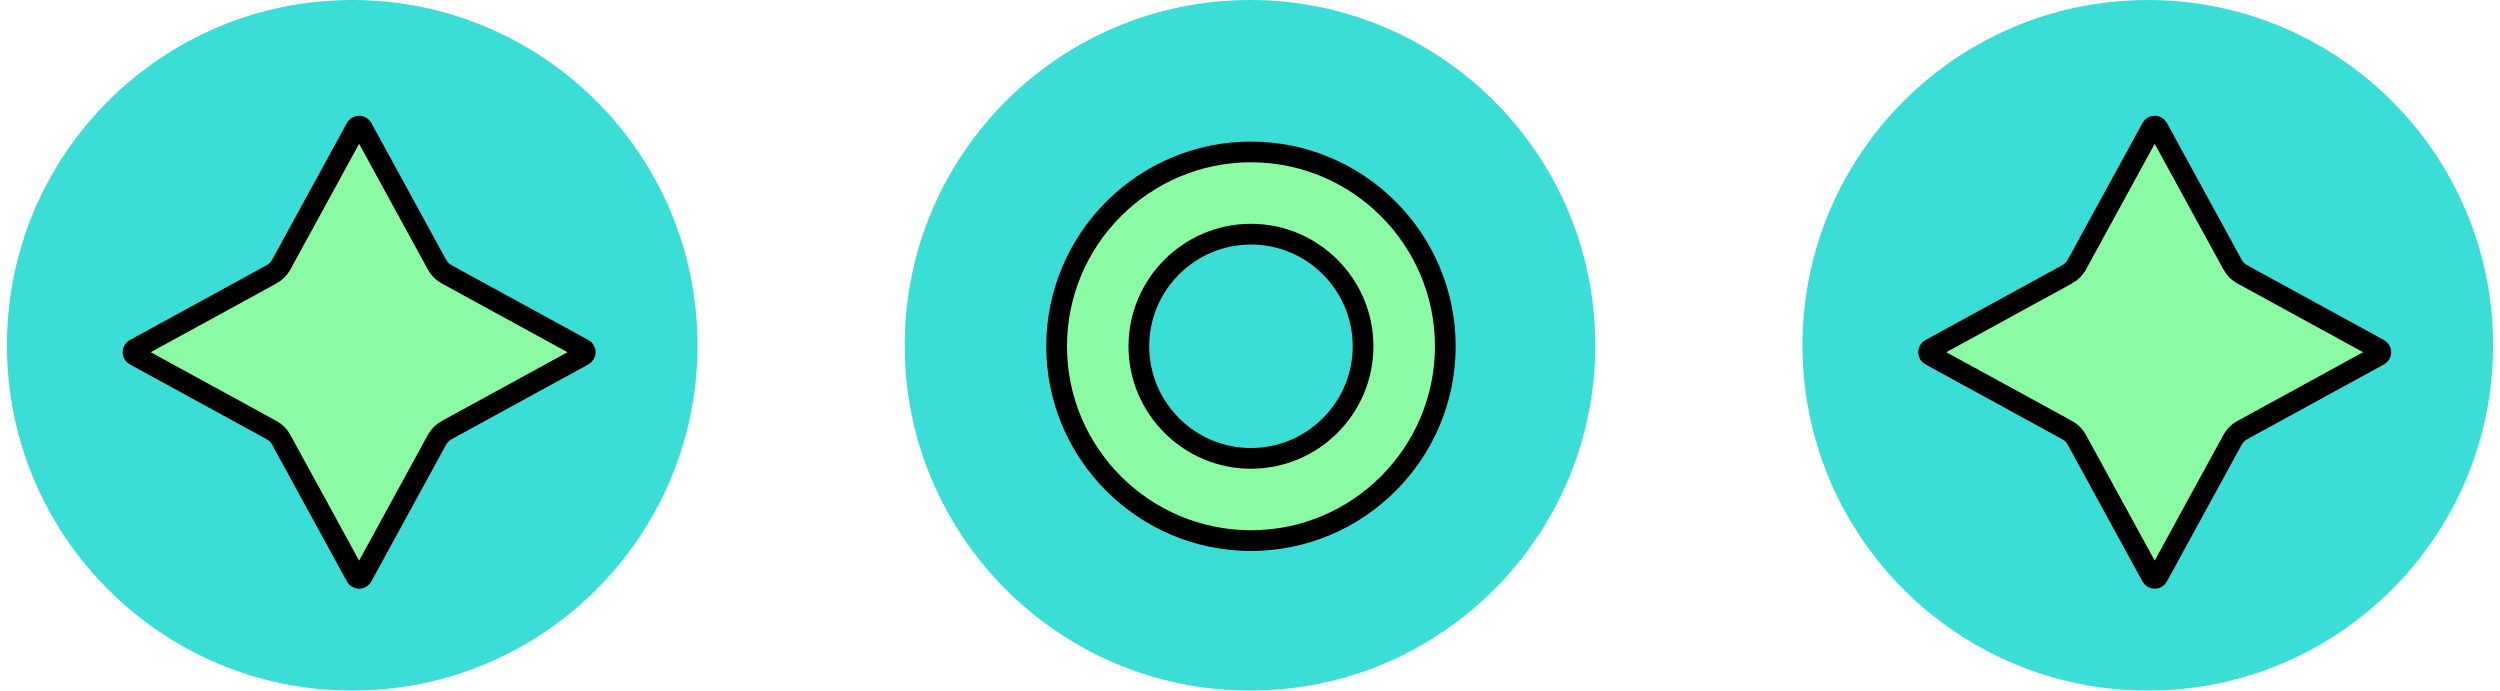 <svg width="181" height="50" viewBox="0 0 181 50" fill="none" xmlns="http://www.w3.org/2000/svg">
<circle cx="90.5" cy="25" r="25" fill="#3BDED7"/>
<path d="M90.57 39.14C82.813 39.14 76.5 32.827 76.5 25.07C76.5 17.313 82.813 11 90.57 11C98.327 11 104.64 17.313 104.64 25.07C104.64 32.827 98.327 39.14 90.57 39.14ZM90.57 16.954C86.096 16.954 82.454 20.596 82.454 25.07C82.454 29.544 86.096 33.186 90.57 33.186C95.044 33.186 98.686 29.544 98.686 25.07C98.686 20.596 95.044 16.954 90.57 16.954Z" fill="#8BFBA3" stroke="black" stroke-width="1.5" stroke-miterlimit="10"/>
<circle cx="155.5" cy="25" r="25" fill="#3BDED7"/>
<g clip-path="url(#clip0_421_822)">
<path d="M156.223 41.743L156.223 41.743L161.64 31.837L161.641 31.836C161.8 31.546 162.04 31.301 162.338 31.14C162.339 31.139 162.339 31.139 162.34 31.139L172.243 25.723C172.419 25.627 172.419 25.373 172.243 25.277L162.337 19.86L162.336 19.859C162.045 19.7 161.801 19.46 161.639 19.162C161.639 19.161 161.639 19.161 161.639 19.16L156.223 9.257C156.126 9.081 155.874 9.081 155.777 9.257L150.36 19.163L150.359 19.164C150.2 19.455 149.96 19.699 149.662 19.861C149.661 19.861 149.661 19.861 149.66 19.861L139.757 25.277C139.581 25.373 139.581 25.627 139.757 25.723L149.663 31.14L149.664 31.141C149.954 31.3 150.199 31.54 150.36 31.838C150.361 31.839 150.361 31.839 150.361 31.84L155.777 41.743L155.777 41.743C155.874 41.92 156.126 41.92 156.223 41.743Z" fill="#8BFBA3" stroke="black" stroke-width="1.5"/>
</g>
<circle cx="25.5" cy="25" r="25" fill="#3BDED7"/>
<g clip-path="url(#clip1_421_822)">
<path d="M26.223 41.743L26.223 41.743L31.64 31.837L31.641 31.836C31.8 31.546 32.04 31.301 32.338 31.14C32.339 31.139 32.339 31.139 32.34 31.139L42.243 25.723C42.419 25.627 42.419 25.373 42.243 25.277L32.337 19.86L32.336 19.859C32.045 19.7 31.801 19.46 31.64 19.162C31.639 19.161 31.639 19.161 31.639 19.16L26.223 9.257C26.127 9.081 25.873 9.081 25.777 9.257L20.36 19.163L20.359 19.164C20.2 19.455 19.96 19.699 19.662 19.861C19.661 19.861 19.661 19.861 19.66 19.861L9.757 25.277C9.581 25.373 9.581 25.627 9.757 25.723L19.663 31.14L19.664 31.141C19.954 31.3 20.199 31.54 20.36 31.838C20.361 31.839 20.361 31.839 20.361 31.84L25.777 41.743L25.777 41.743C25.874 41.92 26.126 41.92 26.223 41.743Z" fill="#8BFBA3" stroke="black" stroke-width="1.5"/>
</g>
<defs>
<clipPath id="clip0_421_822">
<rect width="35" height="35" fill="white" transform="matrix(1 0 0 -1 138.5 43)"/>
</clipPath>
<clipPath id="clip1_421_822">
<rect width="35" height="35" fill="white" transform="matrix(1 0 0 -1 8.5 43)"/>
</clipPath>
</defs>
</svg>
